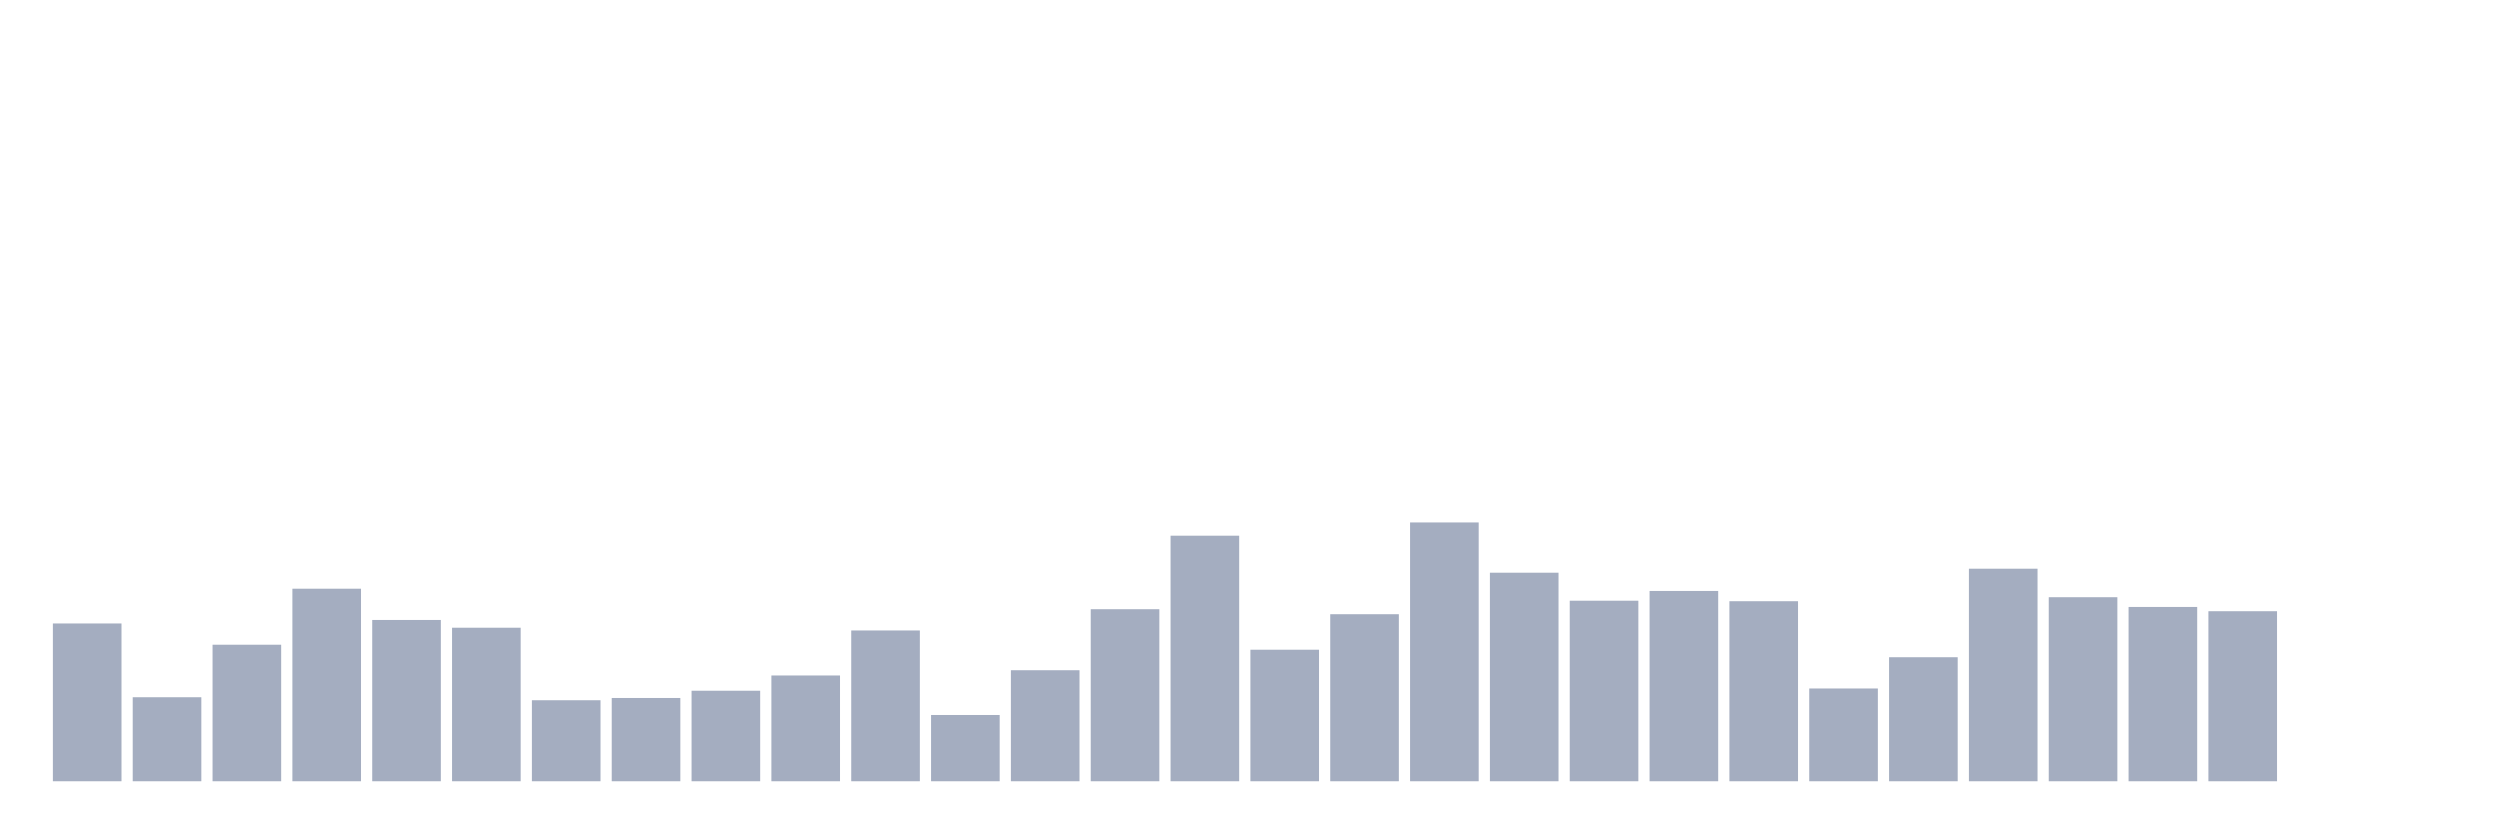 <svg xmlns="http://www.w3.org/2000/svg" viewBox="0 0 480 160"><g transform="translate(10,10)"><rect class="bar" x="0.153" width="13.175" y="109.705" height="30.295" fill="rgb(164,173,192)"></rect><rect class="bar" x="15.482" width="13.175" y="123.868" height="16.132" fill="rgb(164,173,192)"></rect><rect class="bar" x="30.81" width="13.175" y="113.786" height="26.214" fill="rgb(164,173,192)"></rect><rect class="bar" x="46.138" width="13.175" y="103.032" height="36.968" fill="rgb(164,173,192)"></rect><rect class="bar" x="61.466" width="13.175" y="109.033" height="30.967" fill="rgb(164,173,192)"></rect><rect class="bar" x="76.794" width="13.175" y="110.521" height="29.479" fill="rgb(164,173,192)"></rect><rect class="bar" x="92.123" width="13.175" y="124.444" height="15.556" fill="rgb(164,173,192)"></rect><rect class="bar" x="107.451" width="13.175" y="124.012" height="15.988" fill="rgb(164,173,192)"></rect><rect class="bar" x="122.779" width="13.175" y="122.62" height="17.38" fill="rgb(164,173,192)"></rect><rect class="bar" x="138.107" width="13.175" y="119.691" height="20.309" fill="rgb(164,173,192)"></rect><rect class="bar" x="153.436" width="13.175" y="111.049" height="28.951" fill="rgb(164,173,192)"></rect><rect class="bar" x="168.764" width="13.175" y="127.277" height="12.723" fill="rgb(164,173,192)"></rect><rect class="bar" x="184.092" width="13.175" y="118.683" height="21.317" fill="rgb(164,173,192)"></rect><rect class="bar" x="199.42" width="13.175" y="106.968" height="33.032" fill="rgb(164,173,192)"></rect><rect class="bar" x="214.748" width="13.175" y="92.853" height="47.147" fill="rgb(164,173,192)"></rect><rect class="bar" x="230.077" width="13.175" y="114.746" height="25.254" fill="rgb(164,173,192)"></rect><rect class="bar" x="245.405" width="13.175" y="107.929" height="32.071" fill="rgb(164,173,192)"></rect><rect class="bar" x="260.733" width="13.175" y="90.309" height="49.691" fill="rgb(164,173,192)"></rect><rect class="bar" x="276.061" width="13.175" y="99.959" height="40.041" fill="rgb(164,173,192)"></rect><rect class="bar" x="291.39" width="13.175" y="105.336" height="34.664" fill="rgb(164,173,192)"></rect><rect class="bar" x="306.718" width="13.175" y="103.464" height="36.536" fill="rgb(164,173,192)"></rect><rect class="bar" x="322.046" width="13.175" y="105.432" height="34.568" fill="rgb(164,173,192)"></rect><rect class="bar" x="337.374" width="13.175" y="122.188" height="17.812" fill="rgb(164,173,192)"></rect><rect class="bar" x="352.702" width="13.175" y="116.187" height="23.813" fill="rgb(164,173,192)"></rect><rect class="bar" x="368.031" width="13.175" y="99.191" height="40.809" fill="rgb(164,173,192)"></rect><rect class="bar" x="383.359" width="13.175" y="104.664" height="35.336" fill="rgb(164,173,192)"></rect><rect class="bar" x="398.687" width="13.175" y="106.536" height="33.464" fill="rgb(164,173,192)"></rect><rect class="bar" x="414.015" width="13.175" y="107.353" height="32.647" fill="rgb(164,173,192)"></rect><rect class="bar" x="429.344" width="13.175" y="140" height="0" fill="rgb(164,173,192)"></rect><rect class="bar" x="444.672" width="13.175" y="140" height="0" fill="rgb(164,173,192)"></rect></g></svg>